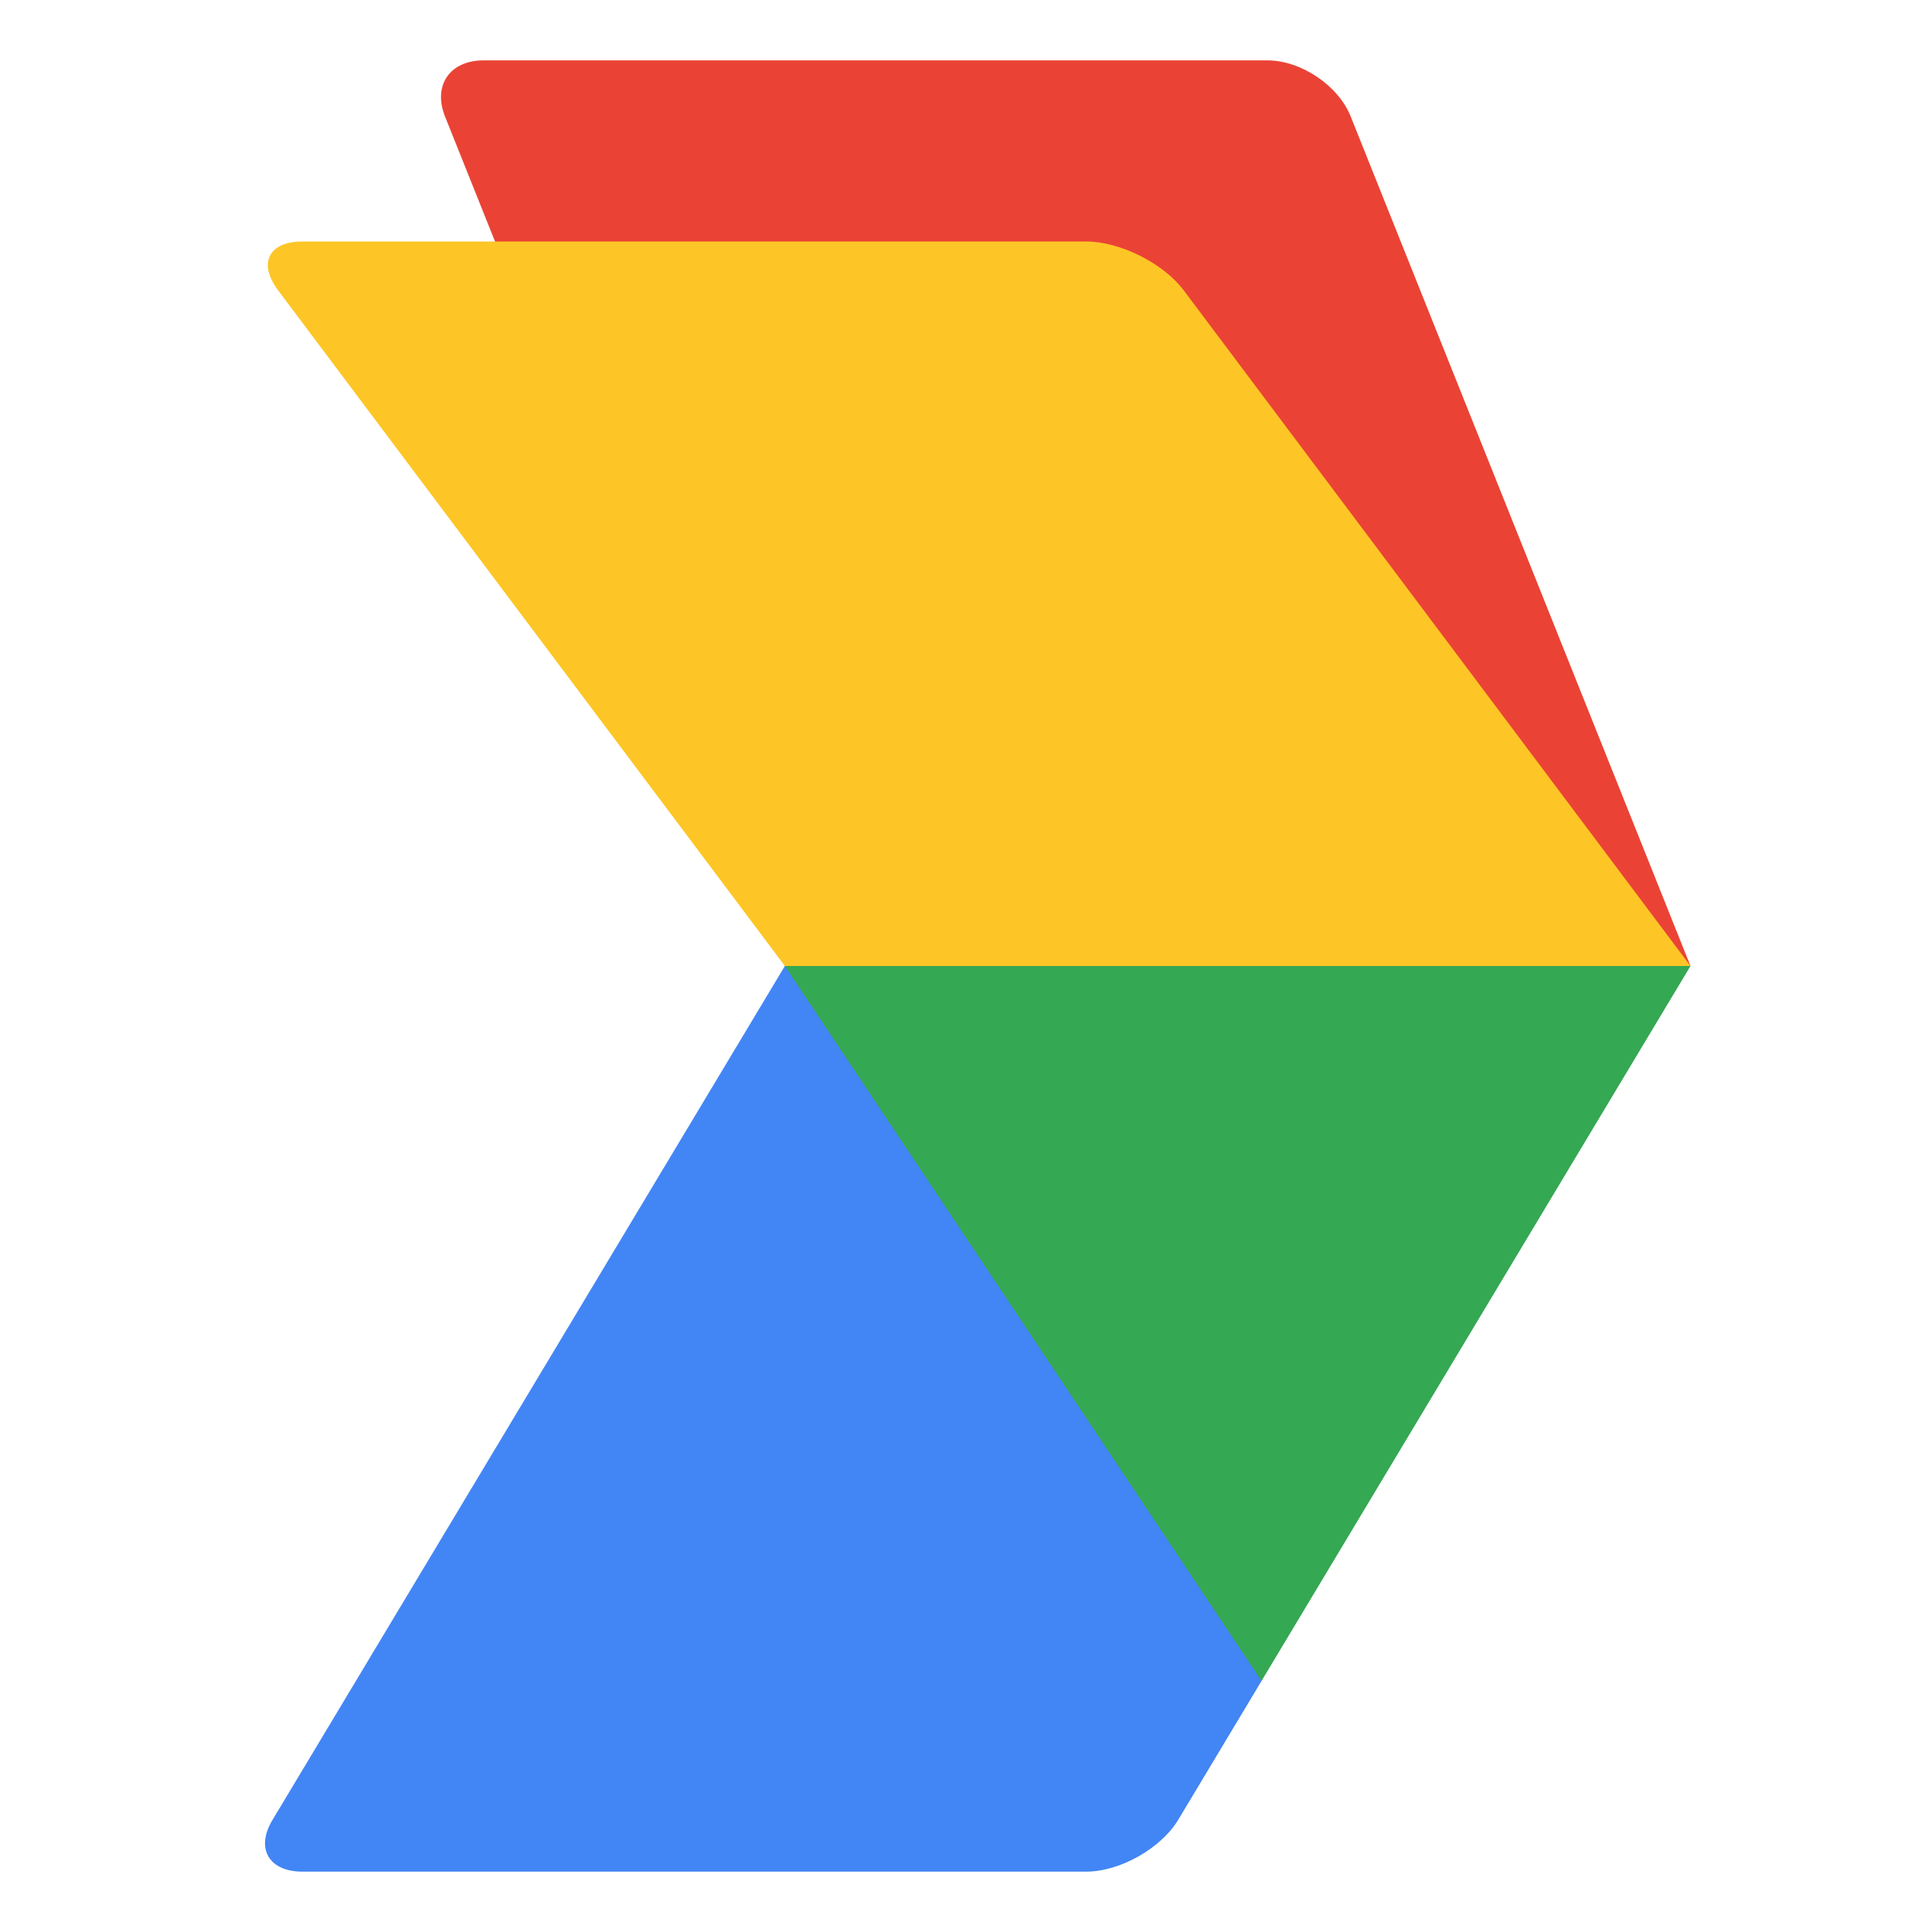 <svg viewBox="0 0 32 32" xmlns="http://www.w3.org/2000/svg"><g fill="none" fill-rule="evenodd"><path d="M20.993 1c.556 0 1.174.417 1.378.927L28 16H13L7.37 1.927C7.167 1.415 7.45 1 8.008 1h12.986z" fill="#EA4335"/><path d="M19.518 30.137c-.286.477-.967.863-1.525.863H5.007c-.556 0-.775-.386-.497-.85L13 16l7 4 .895 7.842-1.377 2.295z" fill="#4285F4"/><path fill="#34A853" d="M20.895 27.842L28 16H13z"/><path d="M17.993 4c.556 0 1.276.36 1.611.806L28 16H13L4.604 4.806C4.271 4.361 4.45 4 5.007 4h12.986z" fill="#FDC626"/></g></svg>